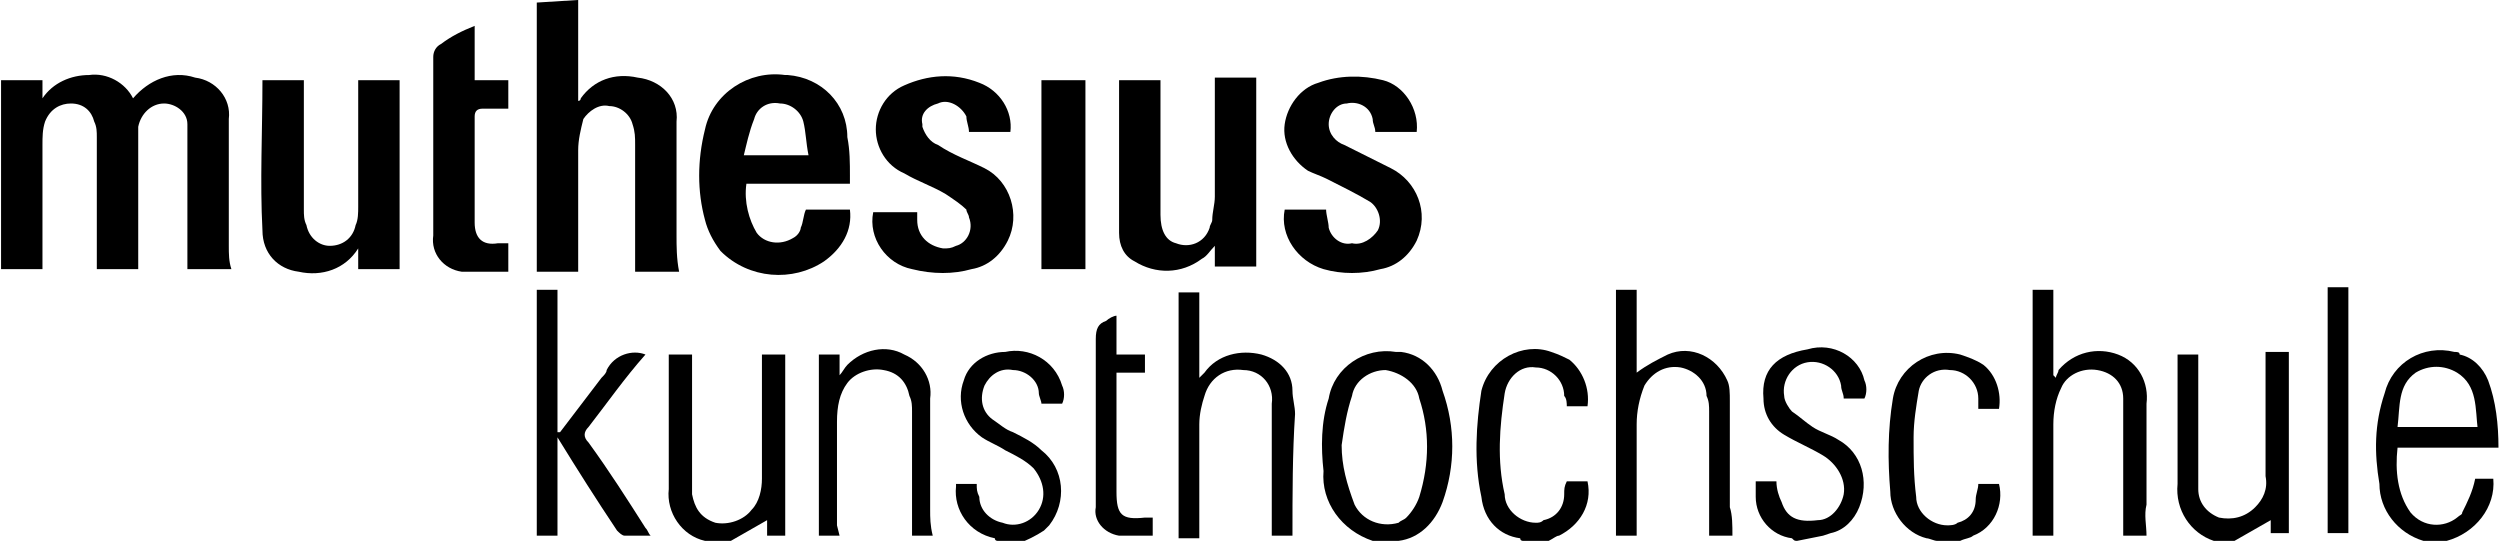 <?xml version="1.0" encoding="utf-8"?>
<!-- Generator: Adobe Illustrator 24.3.0, SVG Export Plug-In . SVG Version: 6.00 Build 0)  -->
<svg version="1.1" id="Layer_1" xmlns="http://www.w3.org/2000/svg" xmlns:xlink="http://www.w3.org/1999/xlink" x="0px" y="0px"
	 viewBox="0 0 96.6 20.9" style="enable-background:new 0 0 96.6 20.9;" xml:space="preserve">
<g id="Group_16" transform="translate(-105.759 -106.901)">
	<path id="Path_1" d="M105.8,110h1.6v0.7c0.4-0.6,1.1-0.9,1.8-0.9c0.7-0.1,1.4,0.3,1.7,0.9c0.6-0.7,1.5-1.1,2.4-0.8
		c0.8,0.1,1.4,0.8,1.3,1.6c0,1.6,0,3.3,0,4.9c0,0.3,0,0.6,0.1,0.9H113v-0.4c0-1.5,0-3,0-4.6c0-0.2,0-0.4,0-0.6
		c0-0.5-0.5-0.8-0.9-0.8c-0.5,0-0.9,0.4-1,0.9c0,0,0,0,0,0c0,0.3,0,0.5,0,0.8c0,1.5,0,3.1,0,4.7h-1.6v-0.4c0-1.6,0-3.1,0-4.7
		c0-0.2,0-0.4-0.1-0.6c-0.1-0.4-0.4-0.7-0.9-0.7c-0.4,0-0.8,0.2-1,0.7c-0.1,0.3-0.1,0.6-0.1,0.9c0,1.5,0,2.9,0,4.4v0.4h-1.6v-0.5
		c0-1.9,0-3.8,0-5.7c0-0.2,0-0.3,0-0.5L105.8,110z"/>
	<path id="Path_2" d="M128.1,106.9v3.9c0.1,0,0.1-0.1,0.1-0.1c0.5-0.7,1.3-1,2.2-0.8c0.9,0.1,1.6,0.8,1.5,1.7c0,0,0,0.1,0,0.1
		c0,1.4,0,2.9,0,4.3c0,0.4,0,0.9,0.1,1.4h-1.7c0-0.1,0-0.3,0-0.4c0-1.5,0-3,0-4.5c0-0.3,0-0.5-0.1-0.8c-0.1-0.4-0.5-0.7-0.9-0.7
		c-0.4-0.1-0.8,0.2-1,0.5c-0.1,0.4-0.2,0.8-0.2,1.2c0,1.4,0,2.8,0,4.3v0.4h-1.6c0-0.1,0-0.2,0-0.3c0-3.3,0-6.5,0-9.8
		c0-0.1,0-0.2,0-0.3L128.1,106.9z"/>
	<path id="Path_3" d="M199.4,127.8c-1-0.3-1.7-1.2-1.7-2.2c-0.2-1.2-0.2-2.3,0.2-3.5c0.3-1.2,1.5-1.9,2.7-1.6c0.1,0,0.2,0,0.2,0.1
		c0.5,0.1,0.9,0.5,1.1,1c0.3,0.8,0.4,1.7,0.4,2.6h-3.9c-0.1,0.9,0,1.8,0.5,2.5c0.5,0.6,1.3,0.6,1.8,0.2c0.1-0.1,0.2-0.1,0.2-0.2
		c0.2-0.4,0.4-0.8,0.5-1.3h0.7c0.1,1.1-0.7,2.1-1.8,2.4L199.4,127.8z M201.5,123.5c-0.1-0.8,0-1.7-0.8-2.2c-0.5-0.3-1.1-0.3-1.6,0
		c-0.7,0.5-0.6,1.3-0.7,2.1H201.5z"/>
	<path id="Path_4" d="M158.8,127.8c-1.2-0.4-2-1.5-1.9-2.7c-0.1-0.9-0.1-1.9,0.2-2.8c0.2-1.2,1.4-2,2.6-1.8c0.1,0,0.1,0,0.2,0
		c0.8,0.1,1.4,0.7,1.6,1.5c0.5,1.4,0.5,2.9,0,4.3c-0.3,0.8-0.9,1.4-1.7,1.5L158.8,127.8z M157.6,124.1c0,0.8,0.2,1.5,0.5,2.3
		c0.3,0.6,1,0.9,1.7,0.7c0.1-0.1,0.2-0.1,0.3-0.2c0.2-0.2,0.4-0.5,0.5-0.8c0.4-1.3,0.4-2.6,0-3.8c-0.1-0.6-0.7-1-1.3-1.1
		c-0.6,0-1.2,0.4-1.3,1C157.8,122.8,157.7,123.4,157.6,124.1L157.6,124.1z"/>
	<path id="Path_5" d="M191.3,127.8c-0.9-0.3-1.5-1.2-1.4-2.2c0-1.6,0-3.3,0-5h0.8c0,0.1,0,0.3,0,0.4c0,1.4,0,2.8,0,4.1
		c0,0.2,0,0.5,0,0.7c0,0.5,0.3,0.9,0.8,1.1c0.5,0.1,1,0,1.4-0.4c0.3-0.3,0.5-0.7,0.4-1.2c0-1.5,0-2.9,0-4.4v-0.4h0.9v7h-0.7V127
		l-1.4,0.8L191.3,127.8z"/>
	<path id="Path_6" d="M133,127.8c-0.9-0.2-1.5-1.1-1.4-2c0-1.7,0-3.4,0-5.2h0.9v0.4c0,1.5,0,2.9,0,4.4c0,0.2,0,0.4,0,0.6
		c0.1,0.5,0.3,0.9,0.9,1.1c0.5,0.1,1.1-0.1,1.4-0.5c0.3-0.3,0.4-0.8,0.4-1.2c0-1.4,0-2.8,0-4.3v-0.5h0.9v7h-0.7V127l-1.4,0.8
		L133,127.8z"/>
	<path id="Path_7" d="M144.3,127.8c0,0-0.1,0-0.1-0.1c-1-0.2-1.6-1.1-1.5-2c0,0,0-0.1,0-0.1h0.8c0,0.2,0,0.3,0.1,0.5
		c0,0.5,0.4,0.9,0.9,1c0.5,0.2,1.1,0,1.4-0.5c0.3-0.5,0.2-1.1-0.2-1.6c-0.3-0.3-0.7-0.5-1.1-0.7c-0.3-0.2-0.6-0.3-0.9-0.5
		c-0.7-0.5-1-1.4-0.7-2.2c0.2-0.7,0.9-1.1,1.6-1.1c0.9-0.2,1.9,0.3,2.2,1.3c0.1,0.2,0.1,0.5,0,0.7h-0.8c0-0.1-0.1-0.3-0.1-0.4
		c0-0.5-0.5-0.9-1-0.9c-0.5-0.1-0.9,0.2-1.1,0.6c-0.2,0.5-0.1,1,0.3,1.3c0.3,0.2,0.5,0.4,0.8,0.5c0.4,0.2,0.8,0.4,1.1,0.7
		c0.9,0.7,1,2,0.3,2.9c-0.1,0.1-0.1,0.1-0.2,0.2c-0.3,0.2-0.7,0.4-1,0.5L144.3,127.8z"/>
	<path id="Path_8" d="M175.2,127.8c-0.1,0-0.1,0-0.2-0.1c-0.8-0.1-1.4-0.8-1.4-1.6c0-0.2,0-0.4,0-0.6h0.8c0,0.3,0.1,0.6,0.2,0.8
		c0.2,0.6,0.6,0.8,1.4,0.7c0.5,0,0.9-0.5,1-1c0.1-0.6-0.3-1.2-0.8-1.5c-0.5-0.3-1-0.5-1.5-0.8c-0.5-0.3-0.8-0.8-0.8-1.4
		c-0.1-1.1,0.5-1.7,1.7-1.9c1-0.3,2,0.3,2.2,1.2c0.1,0.2,0.1,0.5,0,0.7h-0.8c0-0.2-0.1-0.3-0.1-0.5c-0.1-0.6-0.7-1-1.3-0.9
		s-1,0.7-0.9,1.3c0,0.2,0.2,0.5,0.3,0.6c0.3,0.2,0.5,0.4,0.8,0.6c0.3,0.2,0.7,0.3,1,0.5c0.9,0.5,1.2,1.6,0.8,2.6
		c-0.2,0.5-0.6,0.9-1.1,1l-0.3,0.1L175.2,127.8z"/>
	<path id="Path_9" d="M180.6,127.8c-0.1,0-0.3-0.1-0.4-0.1c-0.8-0.2-1.4-1-1.4-1.8c-0.1-1.2-0.1-2.4,0.1-3.6c0.2-1.2,1.4-2,2.6-1.7
		c0.3,0.1,0.6,0.2,0.9,0.4c0.5,0.4,0.7,1.1,0.6,1.7h-0.8c0-0.1,0-0.3,0-0.4c0-0.6-0.5-1.1-1.1-1.1c-0.6-0.1-1.1,0.3-1.2,0.8
		c-0.1,0.6-0.2,1.2-0.2,1.8c0,0.8,0,1.5,0.1,2.3c0,0.6,0.6,1.1,1.2,1.1c0.1,0,0.3,0,0.4-0.1c0.4-0.1,0.7-0.4,0.7-0.9
		c0-0.2,0.1-0.4,0.1-0.6h0.8c0.2,0.8-0.2,1.7-1,2c-0.1,0.1-0.3,0.1-0.5,0.2L180.6,127.8z"/>
	<path id="Path_10" d="M164.6,127.8c0,0-0.1,0-0.1-0.1c-0.8-0.1-1.4-0.7-1.5-1.6c-0.3-1.4-0.2-2.8,0-4.1c0.3-1.2,1.6-1.9,2.7-1.5
		c0.3,0.1,0.5,0.2,0.7,0.3c0.5,0.4,0.8,1.1,0.7,1.8h-0.8c0-0.1,0-0.3-0.1-0.4c0-0.6-0.5-1.1-1.1-1.1c0,0,0,0,0,0
		c-0.6-0.1-1.1,0.4-1.2,1c-0.2,1.3-0.3,2.6,0,3.9c0,0.6,0.6,1.1,1.2,1.1c0.1,0,0.2,0,0.3-0.1c0.5-0.1,0.8-0.5,0.8-1
		c0-0.2,0-0.3,0.1-0.5h0.8c0.2,0.9-0.3,1.7-1.1,2.1c-0.1,0-0.2,0.1-0.4,0.2L164.6,127.8z"/>
	<path id="Path_11" d="M138.6,114h-4c-0.1,0.7,0.1,1.4,0.4,1.9c0.3,0.4,0.9,0.5,1.4,0.2c0.2-0.1,0.3-0.3,0.3-0.4
		c0.1-0.2,0.1-0.5,0.2-0.7h1.7c0.1,0.8-0.3,1.5-1,2c-1.2,0.8-2.9,0.7-4-0.4c-0.3-0.4-0.5-0.8-0.6-1.2c-0.3-1.1-0.3-2.3,0-3.5
		c0.3-1.4,1.7-2.3,3.1-2.1c0,0,0.1,0,0.1,0c1.3,0.1,2.3,1.1,2.3,2.4c0.1,0.5,0.1,1,0.1,1.5C138.6,113.8,138.6,113.9,138.6,114z
		 M134.5,112.9h2.5c-0.1-0.5-0.1-0.9-0.2-1.3c-0.1-0.4-0.5-0.7-0.9-0.7c-0.5-0.1-0.9,0.2-1,0.6C134.7,112,134.6,112.5,134.5,112.9
		L134.5,112.9z"/>
	<path id="Path_12" d="M115.9,110h1.6v0.4c0,1.5,0,3.1,0,4.6c0,0.2,0,0.4,0.1,0.6c0.1,0.5,0.5,0.8,0.9,0.8c0.5,0,0.9-0.3,1-0.8
		c0.1-0.2,0.1-0.5,0.1-0.7c0-1.5,0-3,0-4.5V110h1.6v7.3h-1.6v-0.8c-0.5,0.8-1.4,1.1-2.3,0.9c-0.8-0.1-1.4-0.7-1.4-1.6
		C115.8,113.9,115.9,112,115.9,110z"/>
	<path id="Path_13" d="M149,110h1.6v0.4c0,1.6,0,3.2,0,4.8c0,0.6,0.2,1,0.6,1.1c0.5,0.2,1.1,0,1.3-0.6c0-0.1,0.1-0.2,0.1-0.3
		c0-0.3,0.1-0.6,0.1-0.9c0-1.5,0-3.1,0-4.6h1.6v7.3h-1.6v-0.8c-0.2,0.2-0.3,0.4-0.5,0.5c-0.8,0.6-1.8,0.6-2.6,0.1
		c-0.4-0.2-0.6-0.6-0.6-1.1C149,114,149,112,149,110z"/>
	<path id="Path_14" d="M160.5,112h-1.6c0-0.2-0.1-0.3-0.1-0.5c-0.1-0.5-0.6-0.7-1-0.6c0,0,0,0,0,0c-0.4,0-0.7,0.4-0.7,0.8
		c0,0,0,0,0,0c0,0.4,0.3,0.7,0.6,0.8c0.6,0.3,1.2,0.6,1.8,0.9c1,0.5,1.5,1.7,1,2.8c-0.3,0.6-0.8,1-1.4,1.1c-0.7,0.2-1.5,0.2-2.2,0
		c-1-0.3-1.7-1.3-1.5-2.3h1.6c0,0.2,0.1,0.5,0.1,0.7c0.1,0.4,0.5,0.7,0.9,0.6c0.4,0.1,0.8-0.2,1-0.5c0.2-0.4,0-0.9-0.3-1.1
		c-0.5-0.3-1.1-0.6-1.7-0.9c-0.2-0.1-0.5-0.2-0.7-0.3c-0.6-0.4-1-1.1-0.9-1.8c0.1-0.7,0.6-1.4,1.3-1.6c0.8-0.3,1.7-0.3,2.5-0.1
		C160,110.2,160.6,111.1,160.5,112z"/>
	<path id="Path_15" d="M139.5,115.1h1.7c0,0.1,0,0.2,0,0.3c0,0.6,0.4,1,1,1.1c0.2,0,0.3,0,0.5-0.1c0.4-0.1,0.7-0.6,0.5-1.1
		c0-0.1-0.1-0.2-0.1-0.3c-0.2-0.2-0.5-0.4-0.8-0.6c-0.5-0.3-1.1-0.5-1.6-0.8c-0.7-0.3-1.1-1-1.1-1.7c0-0.7,0.4-1.4,1.1-1.7
		c0.9-0.4,1.9-0.5,2.9-0.1c0.8,0.3,1.3,1.1,1.2,1.9h-1.6c0-0.2-0.1-0.4-0.1-0.6c-0.2-0.4-0.7-0.7-1.1-0.5c-0.4,0.1-0.7,0.4-0.6,0.8
		c0,0,0,0.1,0,0.1c0.1,0.3,0.3,0.6,0.6,0.7c0.6,0.4,1.2,0.6,1.8,0.9c1,0.5,1.4,1.8,0.9,2.8c-0.3,0.6-0.8,1-1.4,1.1
		c-0.7,0.2-1.5,0.2-2.3,0C140,117.1,139.3,116.1,139.5,115.1z"/>
	<path id="Path_16" d="M124.1,107.9v2.1h1.3v1.1c-0.3,0-0.7,0-1,0c-0.2,0-0.3,0.1-0.3,0.3c0,1.4,0,2.8,0,4.1c0,0.6,0.3,0.9,0.9,0.8
		c0.1,0,0.2,0,0.4,0v1.1c-0.6,0-1.2,0-1.8,0c-0.7-0.1-1.2-0.7-1.1-1.4c0-2.3,0-4.6,0-6.9c0-0.2,0.1-0.4,0.3-0.5
		C123.2,108.3,123.6,108.1,124.1,107.9z"/>
	<path id="Path_17" d="M172.7,127.6h-0.9v-0.4c0-1.5,0-2.9,0-4.4c0-0.2,0-0.4-0.1-0.6c0-0.6-0.5-1-1-1.1c-0.6-0.1-1.1,0.2-1.4,0.7
		c-0.2,0.5-0.3,1-0.3,1.5c0,1.3,0,2.6,0,3.8v0.5h-0.8v-9.5h0.8v3.2c0.4-0.3,0.8-0.5,1.2-0.7c0.9-0.4,1.9,0.1,2.3,1
		c0.1,0.2,0.1,0.5,0.1,0.8c0,1.4,0,2.7,0,4.1C172.7,126.8,172.7,127.2,172.7,127.6z"/>
	<path id="Path_18" d="M188.7,127.6h-0.9v-0.5c0-1.4,0-2.8,0-4.2c0-0.2,0-0.4,0-0.6c0-0.6-0.4-1-1-1.1c-0.6-0.1-1.2,0.2-1.4,0.7
		c-0.2,0.4-0.3,0.9-0.3,1.4c0,1.3,0,2.6,0,3.9v0.4h-0.8v-9.5h0.8v3.3l0.1,0.1c0-0.1,0.1-0.2,0.1-0.3c0.6-0.7,1.5-0.9,2.3-0.6
		c0.8,0.3,1.2,1.1,1.1,1.9c0,1.3,0,2.6,0,3.9C188.6,126.8,188.7,127.2,188.7,127.6z"/>
	<path id="Path_19" d="M155.7,127.6h-0.8c0-0.2,0-0.3,0-0.4c0-1.6,0-3.1,0-4.7c0.1-0.7-0.4-1.3-1.1-1.3c0,0,0,0,0,0
		c-0.7-0.1-1.3,0.3-1.5,1c-0.1,0.3-0.2,0.7-0.2,1.1c0,1.5,0,2.9,0,4.4h-0.8v-9.5h0.8v3.3c0.1-0.1,0.1-0.1,0.2-0.2
		c0.5-0.7,1.4-0.9,2.2-0.7c0.7,0.2,1.2,0.7,1.2,1.4c0,0.3,0.1,0.6,0.1,0.9C155.7,124.4,155.7,126,155.7,127.6z"/>
	<path id="Path_20" d="M130.7,120.6c-0.8,0.9-1.5,1.9-2.2,2.8c-0.2,0.2-0.2,0.4,0,0.6c0,0,0,0,0,0c0.8,1.1,1.5,2.2,2.2,3.3
		c0.1,0.1,0.1,0.2,0.2,0.3c-0.4,0-0.7,0-1,0c-0.1,0-0.2-0.1-0.3-0.2c-0.8-1.2-1.5-2.3-2.3-3.6v3.8h-0.8v-9.5h0.8v5.5l0.1,0l1.6-2.1
		c0.1-0.1,0.2-0.2,0.2-0.3C129.5,120.6,130.2,120.4,130.7,120.6z"/>
	<path id="Path_21" d="M138.2,127.6h-0.8v-7h0.8c0,0.2,0,0.5,0,0.8c0.1-0.1,0.2-0.3,0.3-0.4c0.6-0.6,1.5-0.8,2.2-0.4
		c0.7,0.3,1.1,1,1,1.7c0,1.4,0,2.9,0,4.3c0,0.3,0,0.6,0.1,1H141v-0.4c0-1.5,0-2.9,0-4.4c0-0.2,0-0.4-0.1-0.6c-0.1-0.5-0.4-0.9-1-1
		c-0.5-0.1-1.1,0.1-1.4,0.5c-0.3,0.4-0.4,0.9-0.4,1.5c0,1.3,0,2.7,0,4L138.2,127.6z"/>
	<path id="Path_22" d="M146,110h1.7v7.3H146V110z"/>
	<path id="Path_23" d="M148.9,119.1v1.5h1.1v0.7h-1.1c0,0.2,0,0.3,0,0.4c0,1.4,0,2.8,0,4.2c0,0.9,0.2,1.1,1.1,1c0.1,0,0.2,0,0.3,0
		v0.7c-0.4,0-0.9,0-1.3,0c-0.6-0.1-1-0.6-0.9-1.1c0,0,0,0,0,0c0-1.5,0-3,0-4.6c0-0.6,0-1.3,0-1.9c0-0.4,0.1-0.6,0.4-0.7
		C148.6,119.2,148.8,119.1,148.9,119.1z"/>
	<path id="Path_24" d="M195.7,118h0.8v9.5h-0.8V118z"/>
</g>
</svg>
